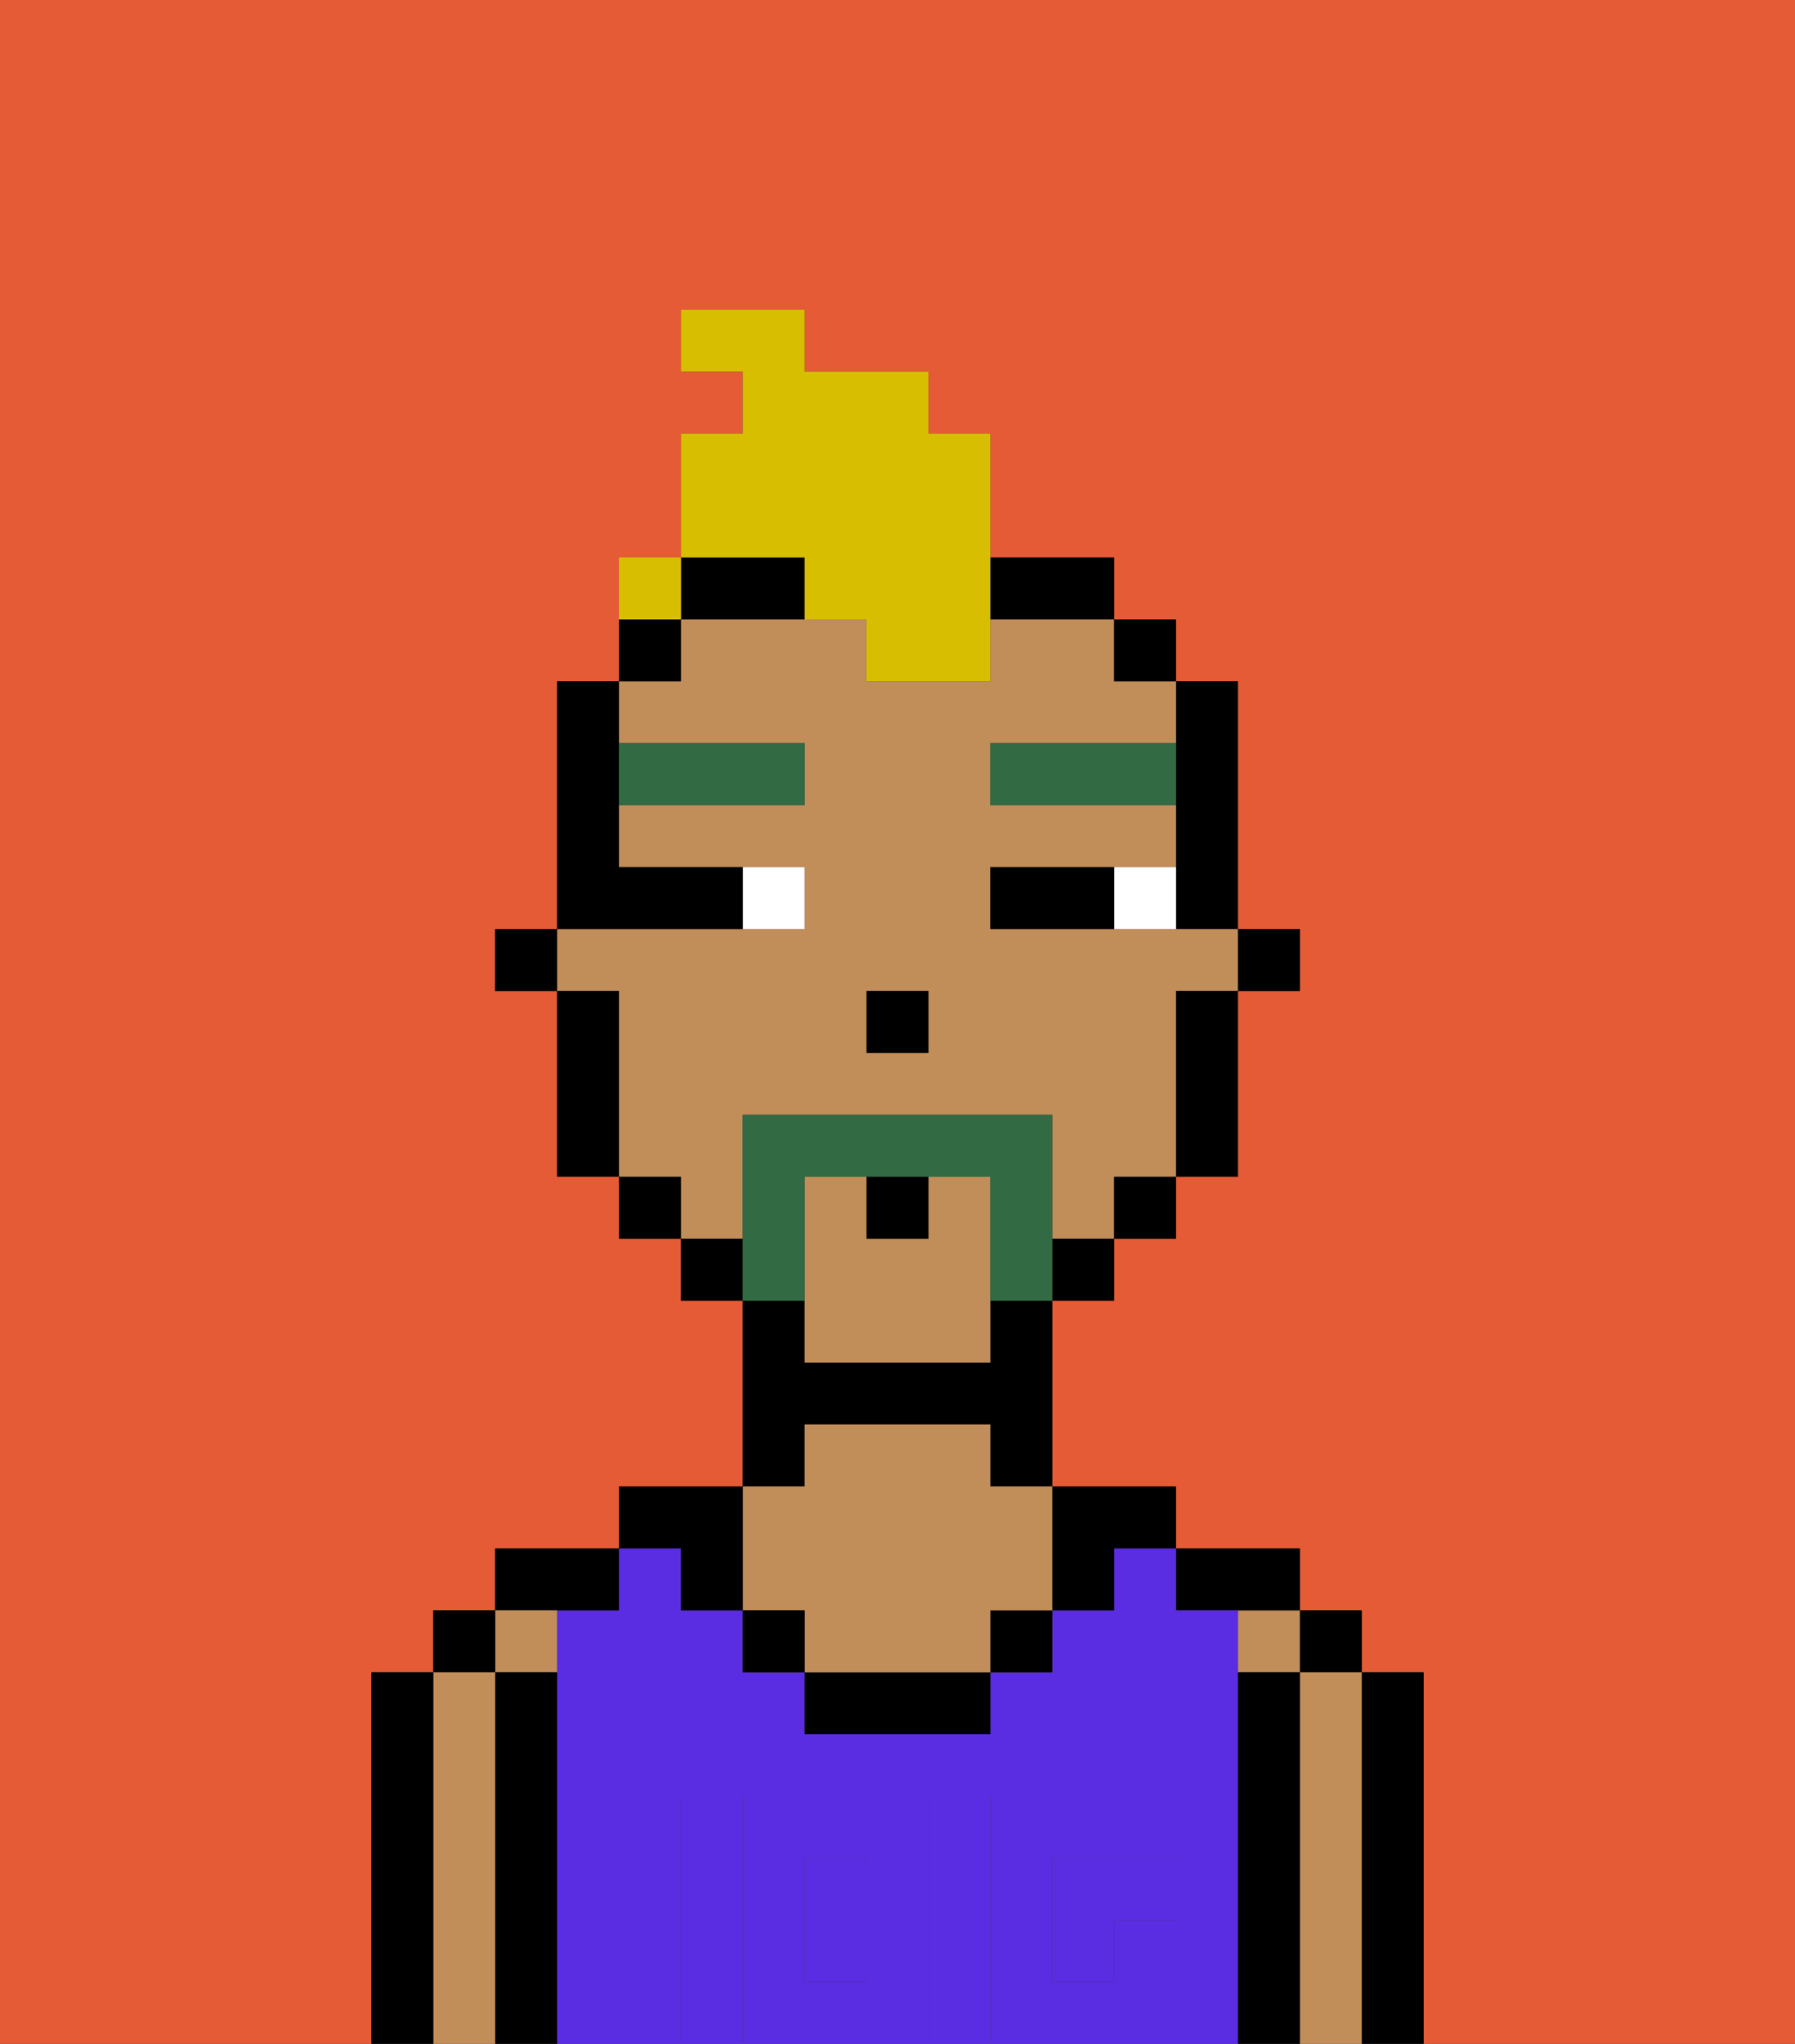 <svg xmlns="http://www.w3.org/2000/svg" viewBox="0 0 29 33"><rect x="0" y="0" width="29" height="33" fill="#333333" stroke="none"/><defs><style>polygon,rect,path{shape-rendering:crispedges;}.aa98-1{fill:#e55b35;}.aa98-2{fill:#000000;}.aa98-3{fill:#c18d59;}.aa98-4{fill:#5a2de2;}.aa98-5{fill:#5a2de2;}.aa98-6{fill:#ffffff;}.aa98-7{fill:#326b43;}.aa98-8{fill:#326b43;}.aa98-9{fill:#d8be00;}</style></defs><path class="aa98-1" d="M0,33H6V27H7V26H8V25h2V24h2V21H11V20H10V19H9V16H8V15H9V11h1V9h1V7h1V6H11V5h2V6h2V7h1V9h2v1h1v1h1v4h1v1H20v3H19v1H18v1H17v3h2v1h2v1h1v1h1v6h6V0H0Z"/><path class="aa98-2" d="M23,31V27H22v6h1Z"/><rect class="aa98-2" x="21" y="26" width="1" height="1"/><path class="aa98-3" d="M22,31V27H21v6h1Z"/><rect class="aa98-3" x="20" y="26" width="1" height="1"/><path class="aa98-2" d="M21,31V27H20v6h1Z"/><path class="aa98-2" d="M20,26h1V25H19v1Z"/><rect class="aa98-4" x="13" y="30" width="1" height="2"/><path class="aa98-4" d="M20,31V26H19V25H18v1H17v1H16v1H13V27H12V26H11V25H10v1H9v7h1V29h1v4h1V29h3v4h1V29h3v1H17v2h1V31h1v2h1Z"/><path class="aa98-2" d="M17,26h1V25h1V24H17Z"/><rect class="aa98-2" x="16" y="26" width="1" height="1"/><path class="aa98-2" d="M14,27H13v1h3V27Z"/><path class="aa98-2" d="M13,23h3v1h1V21H16v1H13V21H12v3h1Z"/><path class="aa98-3" d="M12,26h1v1h3V26h1V24H16V23H13v1H12Z"/><rect class="aa98-2" x="12" y="26" width="1" height="1"/><path class="aa98-2" d="M11,26h1V24H10v1h1Z"/><path class="aa98-2" d="M10,26V25H8v1Z"/><rect class="aa98-3" x="8" y="26" width="1" height="1"/><path class="aa98-2" d="M9,31V27H8v6H9Z"/><rect class="aa98-2" x="7" y="26" width="1" height="1"/><path class="aa98-3" d="M8,31V27H7v6H8Z"/><path class="aa98-2" d="M7,31V27H6v6H7Z"/><path class="aa98-5" d="M12,29v4h3V29Zm2,3H13V30h1Z"/><path class="aa98-5" d="M11,31V29H10v4h1Z"/><path class="aa98-5" d="M19,31H18v1H17V30h2V29H16v4h3Z"/><rect class="aa98-2" x="20" y="15" width="1" height="1"/><path class="aa98-2" d="M19,13v2h1V11H19Z"/><path class="aa98-3" d="M12,19V18h5v2h1V19h1V16h1V15H16V14h3V13H16V12h3V11H18V10H16v1H14V10H11v1H10v1h3v1H10v1h3v1H9v1h1v3h1v1h1Zm2-3h1v1H14Z"/><path class="aa98-3" d="M15,19v1H14V19H13v3h3V19Z"/><path class="aa98-2" d="M19,17v2h1V16H19Z"/><rect class="aa98-2" x="18" y="10" width="1" height="1"/><rect class="aa98-2" x="18" y="19" width="1" height="1"/><rect class="aa98-2" x="17" y="20" width="1" height="1"/><path class="aa98-2" d="M12,10h1V9H11v1Z"/><path class="aa98-2" d="M17,10h1V9H16v1Z"/><rect class="aa98-2" x="11" y="20" width="1" height="1"/><rect class="aa98-2" x="10" y="10" width="1" height="1"/><rect class="aa98-2" x="10" y="19" width="1" height="1"/><path class="aa98-2" d="M10,17V16H9v3h1Z"/><rect class="aa98-2" x="8" y="15" width="1" height="1"/><rect class="aa98-2" x="14" y="16" width="1" height="1"/><rect class="aa98-6" x="18" y="14" width="1" height="1"/><rect class="aa98-6" x="12" y="14" width="1" height="1"/><path class="aa98-2" d="M17,14H16v1h2V14Z"/><path class="aa98-2" d="M11,15h1V14H10V11H9v4Z"/><rect class="aa98-7" x="10" y="12" width="3" height="1"/><rect class="aa98-7" x="16" y="12" width="3" height="1"/><path class="aa98-8" d="M13,19h3v2h1V18H12v3h1Z"/><rect class="aa98-2" x="14" y="19" width="1" height="1"/><path class="aa98-9" d="M13,9v1h1v1h2V7H15V6H13V5H11V6h1V7H11V9Z"/><rect class="aa98-9" x="10" y="9" width="1" height="1"/><rect class="aa98-9" x="10" y="9" width="1" height="1"></rect></svg>